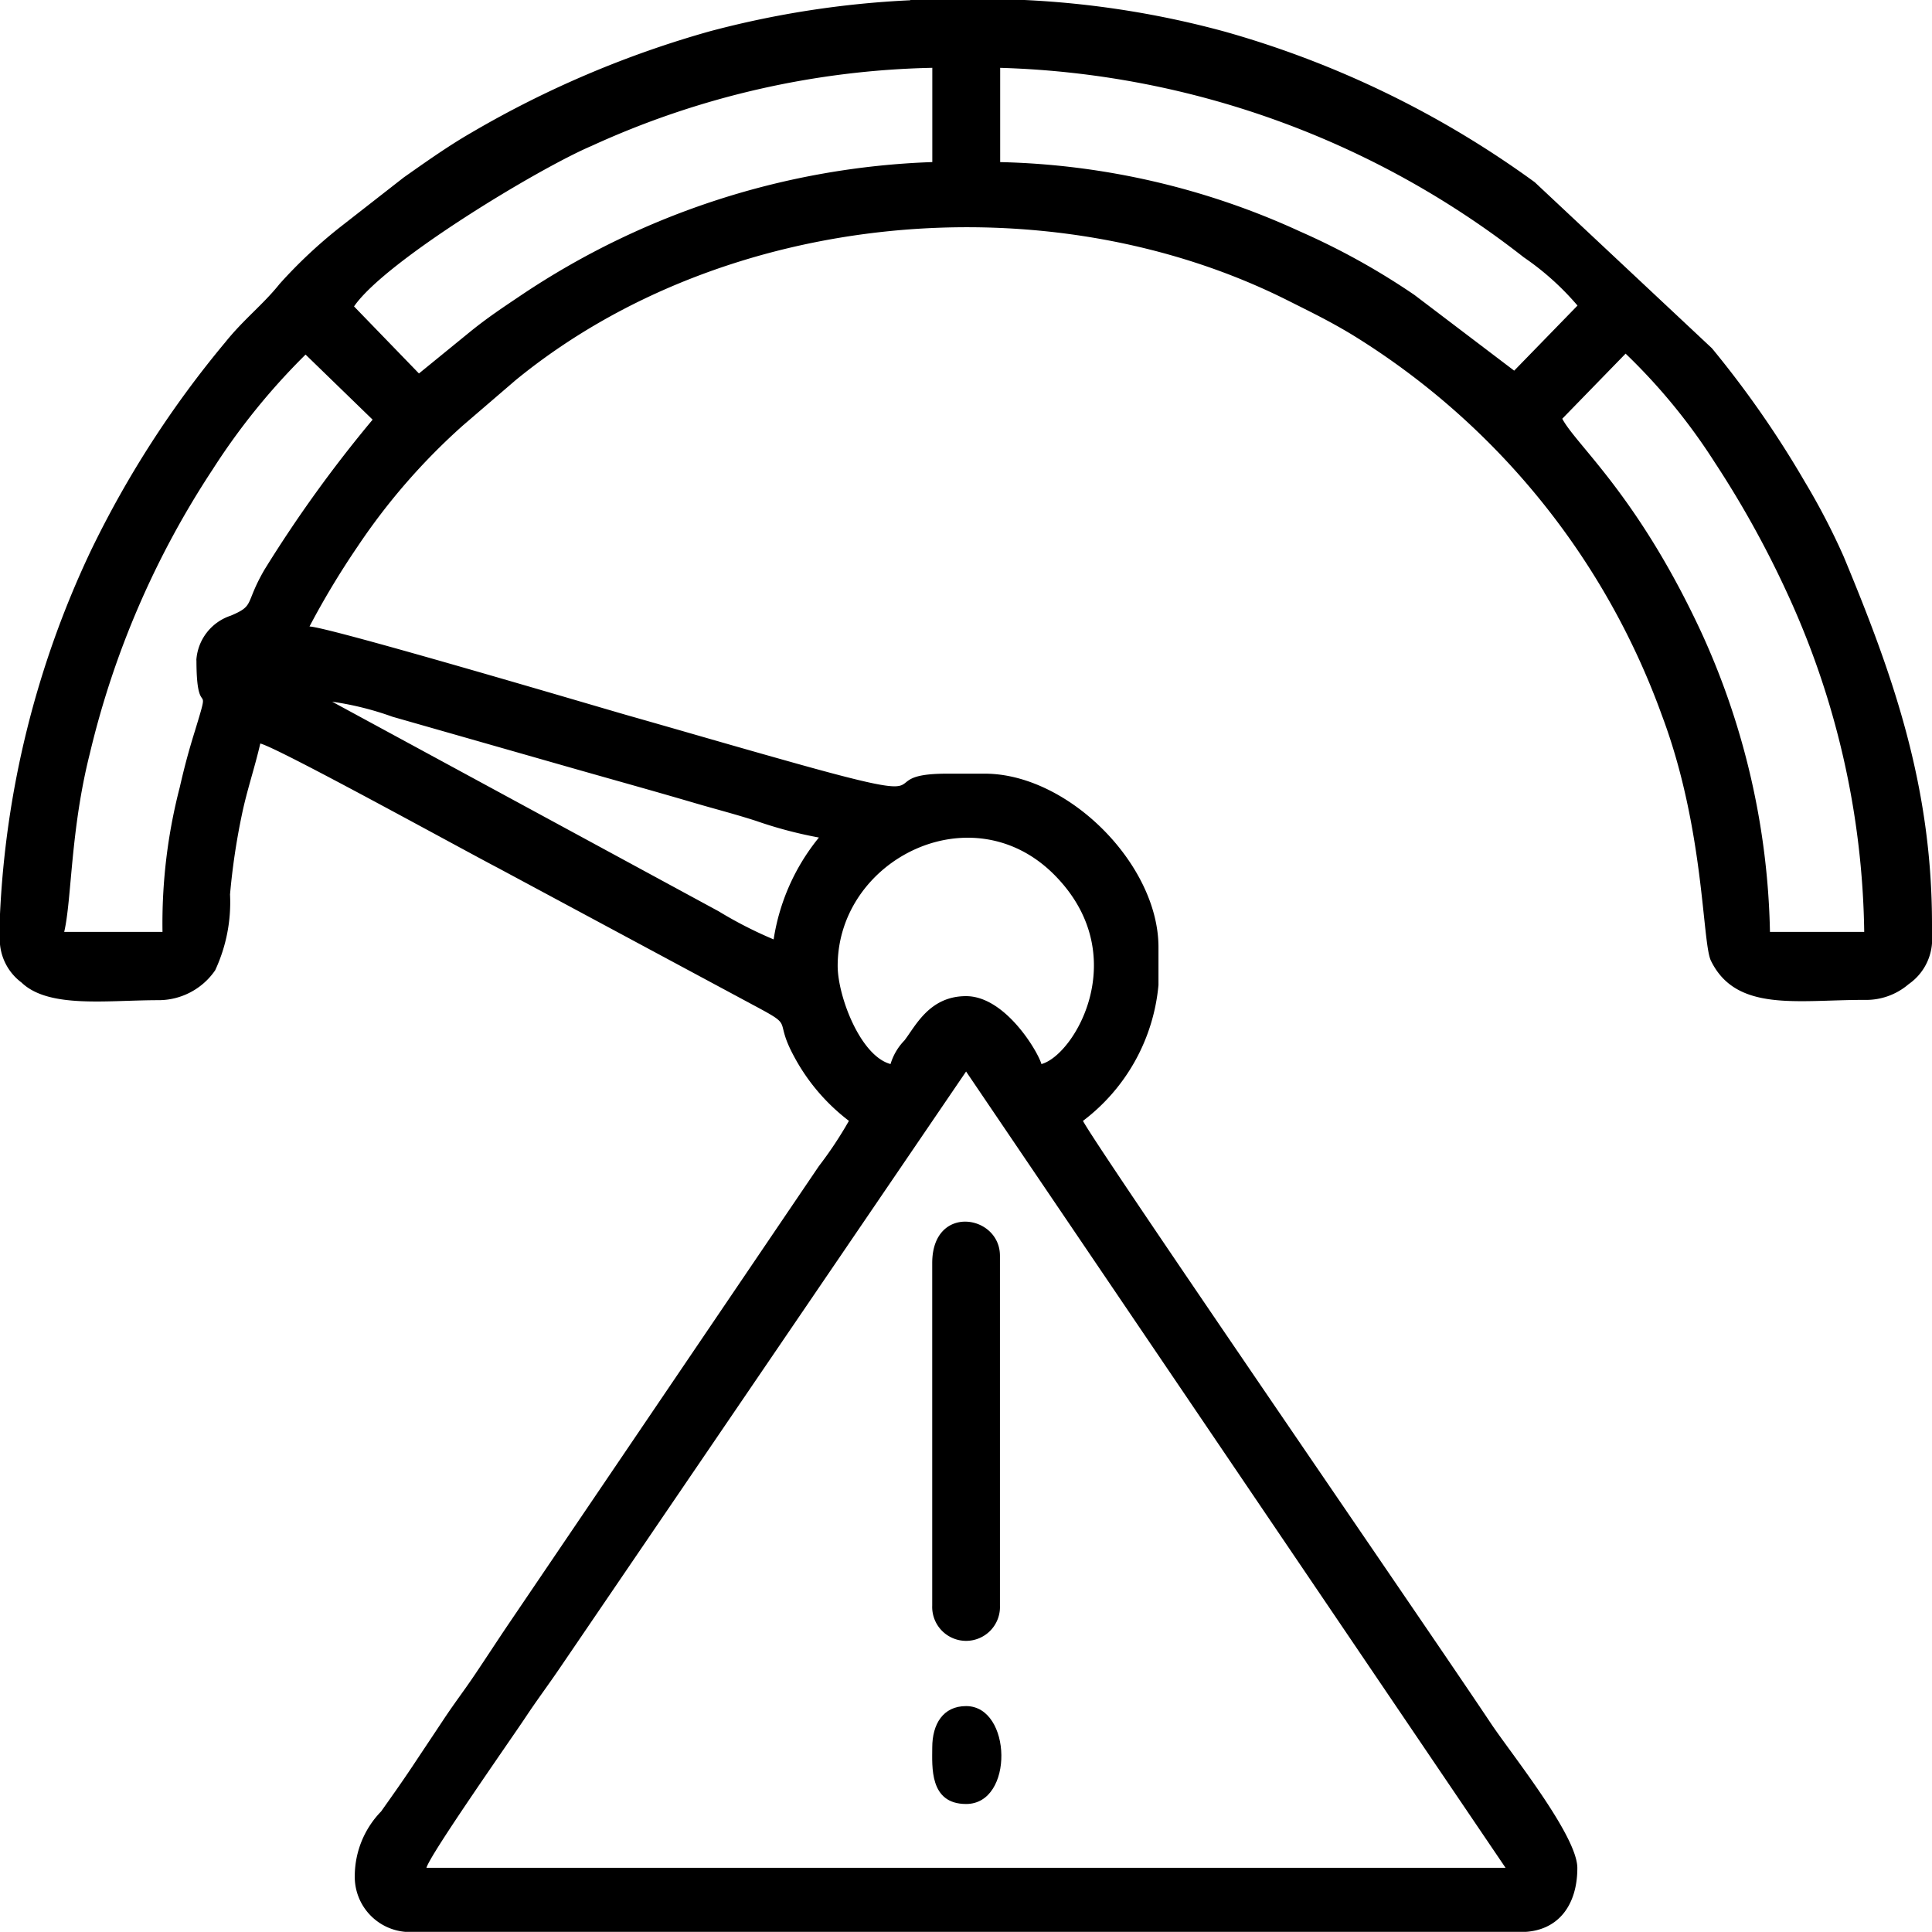 <svg xmlns="http://www.w3.org/2000/svg" width="68.006" height="68" viewBox="0 0 68.006 68"><defs><style>.a{fill-rule:evenodd;}</style></defs><g transform="translate(0 0)"><path class="a" d="M236.826,195.217l18.989,28.029H217.831c.125-.467,2.97-4.52,3.48-5.286.417-.629.784-1.114,1.2-1.725ZM234.865,157.5h4.016a32.626,32.626,0,0,1,7.054,1.114,34.352,34.352,0,0,1,10.908,5.3l6.238,5.846a35.232,35.232,0,0,1,3.269,4.7,24.279,24.279,0,0,1,1.363,2.621c1.743,4.19,3.113,8.063,3.113,12.956v.38a1.922,1.922,0,0,1-.822,1.725,2.3,2.3,0,0,1-1.569.554c-2.36,0-4.508.436-5.392-1.382-.311-.654-.224-4.651-1.725-8.635a26.161,26.161,0,0,0-10.908-13.4c-.785-.473-1.413-.778-2.254-1.2-8.436-4.24-19.823-3.219-27.183,2.8l-1.855,1.594a22.32,22.32,0,0,0-3.711,4.265,29.045,29.045,0,0,0-1.693,2.814c.685.019,10.292,2.87,11.213,3.132,1.93.548,3.667,1.058,5.578,1.594,6.064,1.712,2.783.455,5.653.455h1.326c2.932,0,6.114,3.188,6.114,6.108v1.332a6.755,6.755,0,0,1-2.658,4.782c.554,1.046,12.346,18.18,14.37,21.224.722,1.077,3.032,3.941,3.032,5.074,0,1.326-.691,2.254-1.992,2.254H217.3a1.944,1.944,0,0,1-1.992-1.992,3.273,3.273,0,0,1,.928-2.254c.374-.529.71-1,1.09-1.569.392-.591.71-1.065,1.114-1.675.392-.591.7-.984,1.09-1.563s.722-1.09,1.114-1.675l11-16.231a13.886,13.886,0,0,0,1.058-1.594,6.991,6.991,0,0,1-1.949-2.3c-.716-1.339.081-.977-1.413-1.774l-8.984-4.825c-1.2-.623-7.745-4.234-8.374-4.383-.2.872-.473,1.65-.654,2.534a23.814,23.814,0,0,0-.411,2.777,5.668,5.668,0,0,1-.523,2.671,2.418,2.418,0,0,1-2,1.052c-1.806,0-3.86.3-4.819-.623a1.9,1.9,0,0,1-.76-1.407v-.89a33.51,33.51,0,0,1,3.194-12.882,35.646,35.646,0,0,1,4.738-7.353c.654-.816,1.332-1.326,1.918-2.061a17.012,17.012,0,0,1,2.123-1.992l2.241-1.75c.76-.535,1.575-1.114,2.4-1.588a35.674,35.674,0,0,1,8.386-3.561,33.422,33.422,0,0,1,7.048-1.09Zm-2.559,34c0-3.748,4.707-6.114,7.608-3.225,2.82,2.814.741,6.363-.436,6.68-.112-.417-1.264-2.391-2.652-2.391-1.283,0-1.768,1.033-2.167,1.556a2.023,2.023,0,0,0-.492.834C233.1,194.669,232.306,192.558,232.306,191.5Zm-17.794-9.3a10.706,10.706,0,0,1,2.123.529l6.407,1.83c1.444.411,2.845.8,4.234,1.208.741.218,1.407.386,2.16.629a14.926,14.926,0,0,0,2.21.585,7.456,7.456,0,0,0-1.594,3.586,14.647,14.647,0,0,1-1.936-.99Zm0,0-.286-.075Zm43.3-9.961,2.229-2.291a20.818,20.818,0,0,1,3.138,3.829,34.9,34.9,0,0,1,2.515,4.526,29.373,29.373,0,0,1,2.746,12h-3.318a26.476,26.476,0,0,0-2.434-10.584c-2.235-4.794-4.377-6.543-4.875-7.477Zm-48.077,8.5c0,2.241.548.517-.05,2.478-.218.7-.367,1.251-.535,1.986a19.075,19.075,0,0,0-.61,5.1H205.08c.268-1.152.218-3.567.9-6.27a31.283,31.283,0,0,1,4.327-10.011,23.442,23.442,0,0,1,3.269-4.041l2.36,2.291a45.8,45.8,0,0,0-3.81,5.286c-.7,1.208-.324,1.251-1.183,1.613A1.767,1.767,0,0,0,209.731,180.742Zm28.291-20.851a31.341,31.341,0,0,1,18.429,6.668,9.6,9.6,0,0,1,1.893,1.7l-2.229,2.291-3.511-2.665a24.95,24.95,0,0,0-4.016-2.229,26.676,26.676,0,0,0-10.566-2.447Zm-20.459,10.758-2.285-2.36c1.1-1.606,6.512-4.862,8.355-5.647a30.263,30.263,0,0,1,12-2.752v3.318a27.7,27.7,0,0,0-14.457,4.676c-.685.461-1.214.809-1.855,1.332Z" transform="translate(-202.82 -157.5)"/><path class="a" d="M255.52,228.07v12.056a1.193,1.193,0,1,0,2.384,0V227.809C257.9,226.362,255.52,225.977,255.52,228.07Z" transform="translate(-222.706 -183.61)"/><path class="a" d="M255.519,255.379c0,.658-.112,1.987,1.192,1.987,1.695,0,1.614-3.446,0-3.446C255.9,253.92,255.519,254.553,255.519,255.379Z" transform="translate(-222.704 -193.866)"/></g></svg>